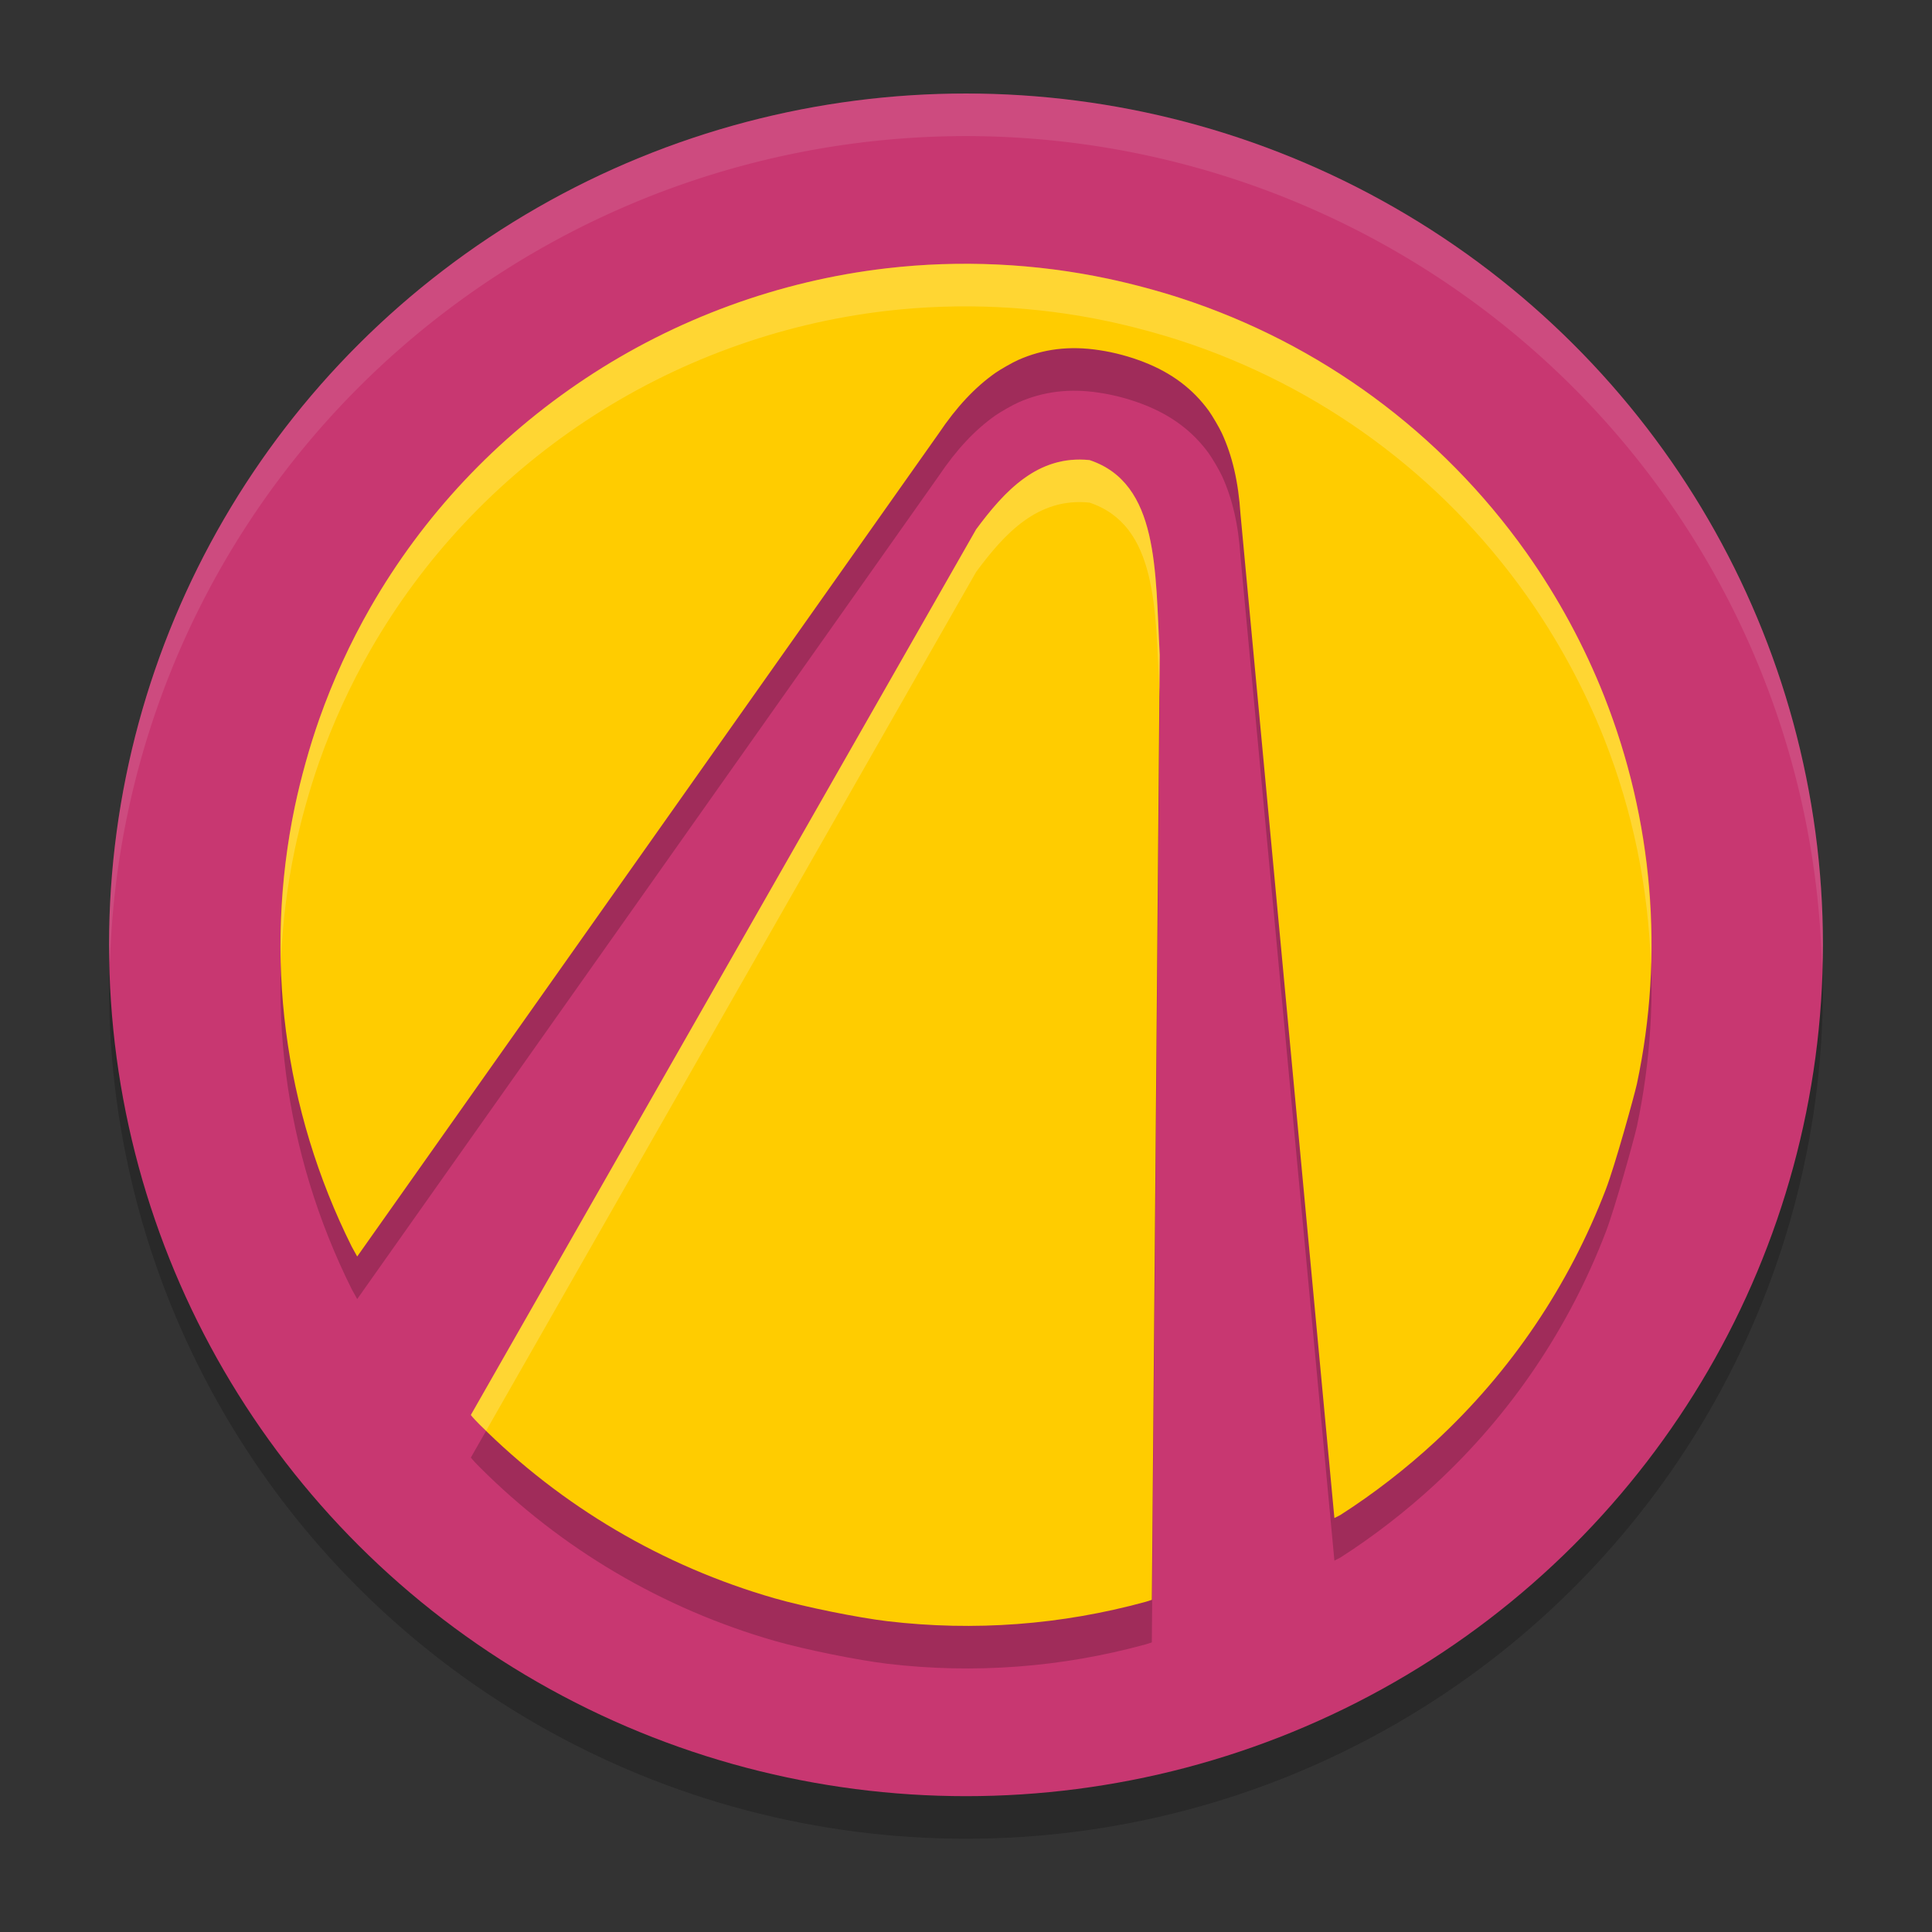 <?xml version="1.0" encoding="UTF-8" standalone="no"?>
<svg
   width="62"
   height="62"
   version="1"
   id="svg5"
   sodipodi:docname="borderlands-2.svg"
   inkscape:version="1.4.2 (unknown)"
   xmlns:inkscape="http://www.inkscape.org/namespaces/inkscape"
   xmlns:sodipodi="http://sodipodi.sourceforge.net/DTD/sodipodi-0.dtd"
   xmlns="http://www.w3.org/2000/svg"
   xmlns:svg="http://www.w3.org/2000/svg">
  <rect width="100%" height="100%" fill="#333333" stroke="none"/>
  <defs
     id="defs5" />
  <sodipodi:namedview
     id="namedview5"
     pagecolor="#ffffff"
     bordercolor="#000000"
     borderopacity="0.25"
     inkscape:showpageshadow="2"
     inkscape:pageopacity="0.0"
     inkscape:pagecheckerboard="0"
     inkscape:deskcolor="#d1d1d1"
     inkscape:zoom="7.9479167"
     inkscape:cx="22.207077"
     inkscape:cy="40.828309"
     inkscape:current-layer="svg5" />
  <g
     id="g5"
     transform="matrix(1.375,0,0,1.366,-2,-2.463)"
     style="stroke-width:0.73">
    <circle
       style="opacity:0.2;stroke-width:0.73"
       cx="-24"
       cy="25"
       r="20"
       transform="scale(-1,1)"
       id="circle1" />
    <circle
       style="fill:#c83771;stroke-width:0.73"
       cx="-24"
       cy="24"
       r="20"
       transform="scale(-1,1)"
       id="circle2" />
    <path
       style="opacity:0.2;stroke-width:0.73"
       d="m 27.32,9.352 c -1.69,-0.362 -3.454,-0.447 -5.178,-0.245 -2.502,0.292 -4.925,1.185 -7.027,2.59 -2.079,1.389 -3.785,3.219 -5.015,5.377 -0.471,0.827 -0.873,1.709 -1.194,2.623 -0.224,0.64 -0.429,1.38 -0.57,2.053 -0.729,3.507 -0.265,7.124 1.327,10.339 l 0.128,0.233 c 0,0 13.502,-19.232 13.57,-19.333 0.419,-0.627 0.848,-1.088 1.33,-1.429 0.116,-0.081 0.4,-0.244 0.526,-0.3 0.581,-0.26 1.195,-0.337 1.885,-0.232 0.371,0.055 0.726,0.155 1.044,0.279 0.649,0.254 1.145,0.628 1.518,1.144 0.081,0.112 0.245,0.394 0.305,0.523 0.247,0.536 0.388,1.149 0.437,1.903 l 2.192,23.589 0.137,-0.07 c 0.77,-0.495 1.541,-1.096 2.223,-1.732 1.76,-1.641 3.114,-3.658 3.976,-5.923 0.212,-0.557 0.655,-2.166 0.725,-2.478 0.64,-3.045 0.376,-6.192 -0.763,-9.099 C 38.432,17.98 37.812,16.828 37.078,15.785 35.088,12.962 32.27,10.875 29,9.804 28.477,9.633 27.862,9.468 27.32,9.352 Z m -0.437,4.26 c -1.21,-0.126 -1.985,0.729 -2.647,1.628 L 12.444,36.045 c 0,0 0.039,0.057 0.205,0.225 1.91,1.924 4.272,3.325 6.882,4.081 0.716,0.207 1.958,0.458 2.638,0.539 2.022,0.24 4.051,0.087 6.021,-0.455 l 0.147,-0.047 0.184,-22.2 c -0.106,-1.974 -0.011,-4.03 -1.638,-4.576 z"
       id="path2" />
    <path
       style="fill:#ffcc00;stroke-width:0.73"
       d="m 27.32,8.352 c -1.69,-0.362 -3.454,-0.447 -5.178,-0.245 -2.502,0.292 -4.925,1.185 -7.027,2.59 -2.079,1.389 -3.785,3.219 -5.015,5.377 -0.471,0.827 -0.873,1.709 -1.194,2.623 -0.224,0.64 -0.429,1.38 -0.57,2.053 -0.729,3.507 -0.265,7.124 1.327,10.339 l 0.128,0.233 c 0,0 13.502,-19.232 13.57,-19.333 0.419,-0.627 0.848,-1.088 1.33,-1.429 0.116,-0.081 0.4,-0.244 0.526,-0.3 0.581,-0.26 1.195,-0.337 1.885,-0.232 0.371,0.055 0.726,0.155 1.044,0.279 0.649,0.254 1.145,0.628 1.518,1.144 0.081,0.112 0.245,0.394 0.305,0.523 0.247,0.536 0.388,1.149 0.437,1.903 l 2.192,23.589 0.137,-0.07 c 0.77,-0.495 1.541,-1.096 2.223,-1.732 1.76,-1.641 3.114,-3.658 3.976,-5.923 0.212,-0.557 0.655,-2.166 0.725,-2.478 0.64,-3.045 0.376,-6.192 -0.763,-9.099 C 38.432,16.98 37.812,15.828 37.078,14.785 35.088,11.962 32.27,9.875 29,8.804 28.477,8.633 27.862,8.468 27.32,8.352 Z m -0.437,4.26 c -1.21,-0.126 -1.985,0.729 -2.647,1.628 L 12.444,35.045 c 0,0 0.039,0.057 0.205,0.225 1.91,1.924 4.272,3.325 6.882,4.081 0.716,0.207 1.958,0.458 2.638,0.539 2.022,0.24 4.051,0.087 6.021,-0.455 l 0.147,-0.047 0.184,-22.2 c -0.106,-1.974 -0.011,-4.03 -1.638,-4.576 z"
       id="path3" />
    <path
       style="opacity:0.1;fill:#ffffff;stroke-width:0.73"
       d="M 24,4 A 20,20 0 0 1 44,24 20,20 0 0 1 43.978,24.582 20,20 0 0 0 24,5 20,20 0 0 0 4.021,24.418 20,20 0 0 1 4,24 20,20 0 0 1 24,4 Z"
       id="path4" />
    <path
       style="opacity:0.2;fill:#ffffff;stroke-width:0.73"
       d="m 23.441,8.01 c 1.303,-0.044 2.612,0.07 3.879,0.342 0.542,0.116 1.157,0.282 1.68,0.453 3.27,1.071 6.088,3.157 8.078,5.98 0.734,1.043 1.354,2.195 1.819,3.379 0.792,2.023 1.152,4.161 1.087,6.301 C 39.925,22.662 39.565,20.871 38.897,19.164 38.432,17.98 37.812,16.828 37.078,15.785 35.088,12.962 32.27,10.876 29,9.805 28.477,9.634 27.862,9.468 27.32,9.352 25.63,8.99 23.867,8.906 22.143,9.107 c -2.502,0.292 -4.926,1.185 -7.028,2.59 -2.079,1.389 -3.785,3.219 -5.015,5.377 -0.471,0.827 -0.873,1.709 -1.194,2.623 -0.224,0.64 -0.429,1.38 -0.57,2.053 -0.18,0.865 -0.287,1.737 -0.322,2.607 -0.027,-1.201 0.073,-2.41 0.322,-3.607 0.141,-0.673 0.346,-1.413 0.57,-2.053 0.321,-0.914 0.723,-1.796 1.194,-2.623 1.23,-2.158 2.936,-3.988 5.015,-5.377 2.102,-1.404 4.526,-2.297 7.028,-2.59 0.431,-0.05 0.864,-0.083 1.298,-0.098 z m 3.008,4.599 c 0.139,-0.013 0.283,-0.013 0.434,0.002 1.627,0.546 1.532,2.603 1.638,4.577 l -0.007,0.855 c -0.095,-1.929 -0.044,-3.899 -1.631,-4.432 -1.21,-0.126 -1.985,0.73 -2.647,1.629 L 12.801,35.414 C 12.751,35.365 12.698,35.319 12.648,35.27 12.482,35.102 12.443,35.045 12.443,35.045 L 24.236,14.24 c 0.58,-0.786 1.245,-1.539 2.213,-1.631 z"
       id="path5" />
  </g>
</svg>
